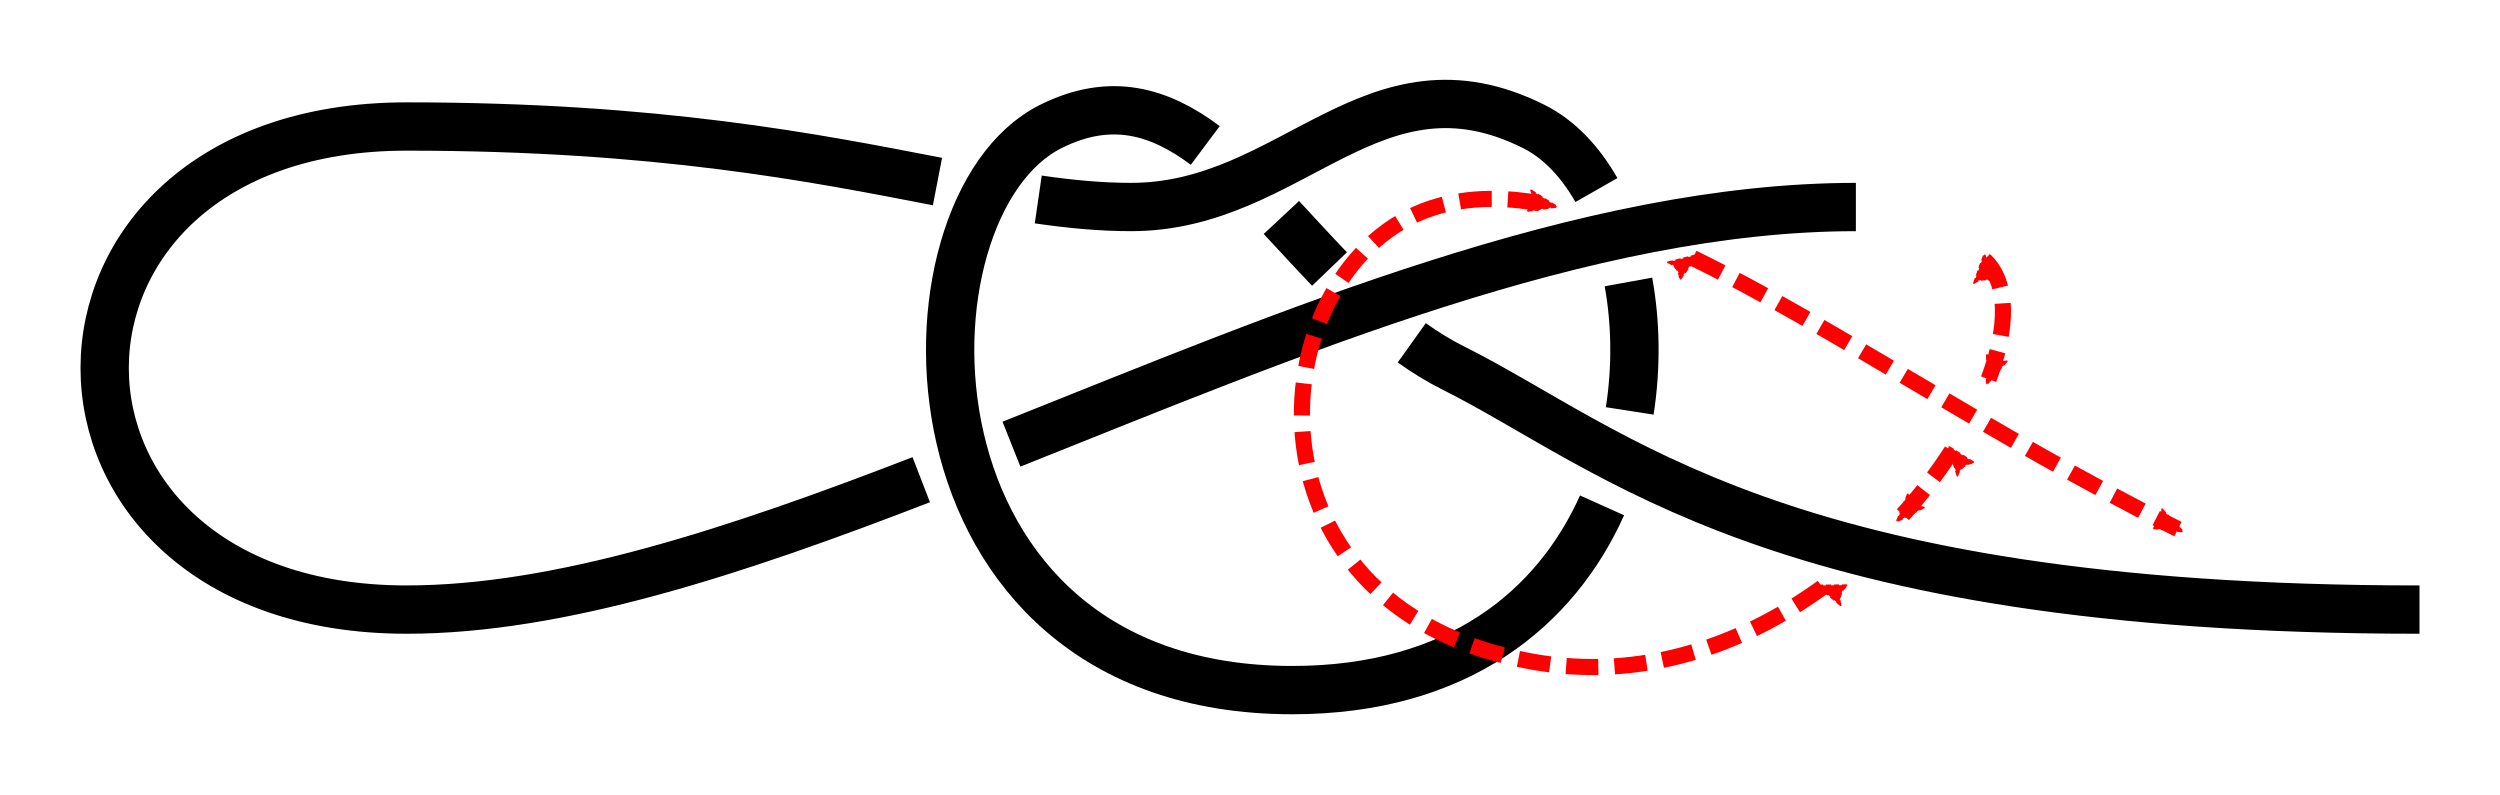 <?xml version="1.0" encoding="UTF-8" standalone="no"?>
<!-- Created with Inkscape (http://www.inkscape.org/) -->

<svg
   xmlns:dc="http://purl.org/dc/elements/1.1/"
   xmlns:cc="http://creativecommons.org/ns#"
   xmlns:rdf="http://www.w3.org/1999/02/22-rdf-syntax-ns#"
   xmlns:svg="http://www.w3.org/2000/svg"
   xmlns="http://www.w3.org/2000/svg"
   xmlns:sodipodi="http://sodipodi.sourceforge.net/DTD/sodipodi-0.dtd"
   xmlns:inkscape="http://www.inkscape.org/namespaces/inkscape"
   width="155.25"
   height="49.355"
   id="svg3080"
   version="1.1"
   inkscape:version="0.91 r13725"
   sodipodi:docname="Noname_loop_4.svg">
  <defs
     id="defs3082">
    <inkscape:path-effect
       effect="knot"
       id="path-effect20460"
       is_visible="true"
       interruption_width="3"
       prop_to_stroke_width="true"
       add_stroke_width="true"
       add_other_stroke_width="true"
       switcher_size="15"
       crossing_points_vector="488.617 | 959.91 | 0 | 2 | 0 | 0 | 0.666 | 0.611 | 1" />
    <marker
       inkscape:stockid="Arrow2Mend"
       orient="auto"
       refY="0"
       refX="0"
       id="marker4616"
       style="overflow:visible"
       inkscape:isstock="true">
      <path
         id="path4618"
         style="fill:#ff0000;fill-opacity:1;fill-rule:evenodd;stroke:#ff0000;stroke-width:0.625;stroke-linejoin:round;stroke-opacity:1"
         d="M 8.719,4.034 -2.207,0.016 8.719,-4.002 c -1.745,2.372 -1.735,5.617 -6e-7,8.035 z"
         transform="scale(-0.6,-0.6)"
         inkscape:connector-curvature="0" />
    </marker>
    <marker
       inkscape:stockid="Arrow2Mend"
       orient="auto"
       refY="0"
       refX="0"
       id="marker4522"
       style="overflow:visible"
       inkscape:isstock="true">
      <path
         id="path4524"
         style="fill:#ff0000;fill-opacity:1;fill-rule:evenodd;stroke:#ff0000;stroke-width:0.625;stroke-linejoin:round;stroke-opacity:1"
         d="M 8.719,4.034 -2.207,0.016 8.719,-4.002 c -1.745,2.372 -1.735,5.617 -6e-7,8.035 z"
         transform="scale(-0.6,-0.6)"
         inkscape:connector-curvature="0" />
    </marker>
    <inkscape:path-effect
       crossing_points_vector="474.974 | 882.603 | 0 | 0 | 0 | 5 | 0.304 | 6.773 | -1 | 457.953 | 890.884 | 0 | 0 | 1 | 10 | 0.52 | 10.669 | -1 | 423.329 | 907.911 | 0 | 0 | 2 | 7 | 1.066 | 8.577 | -1 | 421.706 | 875.462 | 0 | 0 | 3 | 8 | 4.902 | 9.457 | 1 | 444.511 | 877.79 | 0 | 0 | 4 | 9 | 5.548 | 10.267 | 1 | 473.289 | 903.105 | 0 | 0 | 6 | 11 | 7.276 | 11.041 | 1"
       switcher_size="15"
       add_other_stroke_width="false"
       add_stroke_width="true"
       prop_to_stroke_width="false"
       interruption_width="3"
       is_visible="true"
       id="path-effect4326"
       effect="knot" />
    <inkscape:path-effect
       effect="simplify"
       id="path-effect1125"
       is_visible="true"
       steps="1"
       threshold="0.002"
       smooth_angles="360"
       helper_size="0"
       simplify_individual_paths="false"
       simplify_just_coalesce="false"
       simplifyindividualpaths="false"
       simplifyJustCoalesce="false" />
    <marker
       inkscape:stockid="Arrow2Lend"
       orient="auto"
       refY="0"
       refX="0"
       id="Arrow2Lend"
       style="overflow:visible"
       inkscape:isstock="true">
      <path
         id="path902"
         style="fill:#fe0000;fill-opacity:1;fill-rule:evenodd;stroke:#fe0000;stroke-width:0.625;stroke-linejoin:round;stroke-opacity:1"
         d="M 8.719,4.034 -2.207,0.016 8.719,-4.002 c -1.745,2.372 -1.735,5.617 -6e-7,8.035 z"
         transform="matrix(-1.1,0,0,-1.1,-1.1,0)"
         inkscape:connector-curvature="0" />
    </marker>
    <marker
       inkscape:stockid="Arrow1Lstart"
       orient="auto"
       refY="0"
       refX="0"
       id="Arrow1Lstart"
       style="overflow:visible"
       inkscape:isstock="true">
      <path
         id="path881"
         d="M 0,0 5,-5 -12.5,0 5,5 Z"
         style="fill:#fe0000;fill-opacity:1;fill-rule:evenodd;stroke:#fe0000;stroke-width:1pt;stroke-opacity:1"
         transform="matrix(0.8,0,0,0.8,10,0)"
         inkscape:connector-curvature="0" />
    </marker>
    <inkscape:path-effect
       effect="knot"
       id="path-effect840"
       is_visible="true"
       interruption_width="3"
       prop_to_stroke_width="false"
       add_stroke_width="true"
       add_other_stroke_width="false"
       switcher_size="15"
       crossing_points_vector="886.516 | 945.522 | 0 | 0 | 0 | 7 | 0.228 | 2.443 | 1 | 877.924 | 914.625 | 0 | 0 | 2 | 9 | 0.665 | 3.242 | 1 | 883.893 | 931.787 | 0 | 0 | 1 | 18 | 0.386 | 10.057 | -1 | 885.43 | 901.882 | 0 | 0 | 3 | 10 | 1.286 | 3.568 | 1 | 904.905 | 924.576 | 0 | 0 | 5 | 16 | 1.765 | 9.452 | -1 | 898.53 | 914.042 | 0 | 0 | 4 | 23 | 1.578 | 13.595 | -1 | 896.403 | 944.796 | 0 | 0 | 6 | 25 | 2.269 | 14.25 | -1 | 889.021 | 895.753 | 0 | 0 | 11 | 14 | 3.723 | 8.313 | -1 | 871.742 | 926.254 | 0 | 0 | 8 | 19 | 3.011 | 10.38 | 1 | 899.789 | 875.121 | 0 | 0 | 12 | 21 | 4.113 | 12.347 | 1 | 872.75 | 876.763 | 0 | 0 | 13 | 20 | 7.914 | 11.651 | 1 | 900.988 | 905.189 | 0 | 0 | 15 | 22 | 8.718 | 13.379 | -1 | 896.424 | 930.261 | 0 | 0 | 17 | 24 | 9.754 | 13.963 | -1" />
    <filter
       id="filter3111"
       inkscape:label="Outline, double"
       inkscape:menu="Morphology"
       inkscape:menu-tooltip="Draws a smooth line inside colorized with the color it overlays"
       style="color-interpolation-filters:sRGB">
      <feGaussianBlur
         id="feGaussianBlur3113"
         stdDeviation="3"
         in="SourceAlpha"
         result="result1" />
      <feComposite
         id="feComposite3115"
         in2="result1"
         operator="arithmetic"
         k2="3.2"
         k1="-1"
         k4="-2"
         result="result3"
         k3="0" />
      <feColorMatrix
         id="feColorMatrix3117"
         values="0 0 0 0 0 0 1 0 0 0 0 0 1 0 0 0 0 0 10 0 "
         result="result2" />
      <feComposite
         id="feComposite3119"
         in2="result2"
         result="fbSourceGraphic"
         in="SourceGraphic"
         operator="out" />
      <feGaussianBlur
         id="feGaussianBlur3121"
         in="fbSourceGraphic"
         stdDeviation="0.5"
         result="result4" />
      <feComposite
         id="feComposite3123"
         in2="result4"
         operator="xor"
         in="result4"
         result="result5" />
      <feBlend
         id="feBlend3125"
         in2="result5"
         result="result6"
         mode="darken"
         in="result5" />
      <feBlend
         id="feBlend3127"
         in2="result6"
         in="result6"
         mode="darken" />
    </filter>
    <inkscape:path-effect
       effect="knot"
       id="path-effect840-2"
       is_visible="true"
       interruption_width="3"
       prop_to_stroke_width="false"
       add_stroke_width="true"
       add_other_stroke_width="false"
       switcher_size="15"
       crossing_points_vector="403.24 | 875.245 | 0 | 0 | 0 | 3 | 0.306 | 3.791 | -1 | 434.69 | 856.186 | 0 | 0 | 1 | 4 | 0.647 | 5.637 | 1 | 461.395 | 867.498 | 0 | 0 | 2 | 5 | 2.014 | 6.336 | 1" />
    <marker
       inkscape:stockid="Arrow2Mend"
       orient="auto"
       refY="0"
       refX="0"
       id="Arrow2Mend-2"
       style="overflow:visible">
      <path
         id="path3886"
         style="fill-rule:evenodd;stroke-width:0.625;stroke-linejoin:round"
         d="M 8.719,4.034 -2.207,0.016 8.719,-4.002 c -1.745,2.372 -1.735,5.617 -6e-7,8.035 z"
         transform="scale(-0.6,-0.6)"
         inkscape:connector-curvature="0" />
    </marker>
    <marker
       inkscape:stockid="Arrow2Mend"
       orient="auto"
       refY="0"
       refX="0"
       id="marker910"
       style="overflow:visible">
      <path
         id="path908-3"
         style="fill-rule:evenodd;stroke-width:0.625;stroke-linejoin:round"
         d="M 8.719,4.034 -2.207,0.016 8.719,-4.002 c -1.745,2.372 -1.735,5.617 -6e-7,8.035 z"
         transform="scale(-0.6,-0.6)"
         inkscape:connector-curvature="0" />
    </marker>
    <marker
       inkscape:stockid="Arrow2Mend"
       orient="auto"
       refY="0"
       refX="0"
       id="marker914"
       style="overflow:visible">
      <path
         id="path912"
         style="fill-rule:evenodd;stroke-width:0.625;stroke-linejoin:round"
         d="M 8.719,4.034 -2.207,0.016 8.719,-4.002 c -1.745,2.372 -1.735,5.617 -6e-7,8.035 z"
         transform="scale(-0.6,-0.6)"
         inkscape:connector-curvature="0" />
    </marker>
    <marker
       inkscape:stockid="Arrow2Mend"
       orient="auto"
       refY="0"
       refX="0"
       id="marker918"
       style="overflow:visible">
      <path
         id="path916"
         style="fill-rule:evenodd;stroke-width:0.625;stroke-linejoin:round"
         d="M 8.719,4.034 -2.207,0.016 8.719,-4.002 c -1.745,2.372 -1.735,5.617 -6e-7,8.035 z"
         transform="scale(-0.6,-0.6)"
         inkscape:connector-curvature="0" />
    </marker>
    <marker
       inkscape:stockid="Arrow2Mend"
       orient="auto"
       refY="0"
       refX="0"
       id="marker922"
       style="overflow:visible">
      <path
         id="path920"
         style="fill-rule:evenodd;stroke-width:0.625;stroke-linejoin:round"
         d="M 8.719,4.034 -2.207,0.016 8.719,-4.002 c -1.745,2.372 -1.735,5.617 -6e-7,8.035 z"
         transform="scale(-0.6,-0.6)"
         inkscape:connector-curvature="0" />
    </marker>
    <marker
       inkscape:stockid="Arrow2Mend"
       orient="auto"
       refY="0"
       refX="0"
       id="marker926"
       style="overflow:visible">
      <path
         id="path924"
         style="fill-rule:evenodd;stroke-width:0.625;stroke-linejoin:round"
         d="M 8.719,4.034 -2.207,0.016 8.719,-4.002 c -1.745,2.372 -1.735,5.617 -6e-7,8.035 z"
         transform="scale(-0.6,-0.6)"
         inkscape:connector-curvature="0" />
    </marker>
    <marker
       inkscape:stockid="Arrow2Mend"
       orient="auto"
       refY="0"
       refX="0"
       id="Arrow2Mend-23"
       style="overflow:visible">
      <path
         id="path3945"
         style="fill-rule:evenodd;stroke-width:0.625;stroke-linejoin:round"
         d="M 8.719,4.034 -2.207,0.016 8.719,-4.002 c -1.745,2.372 -1.735,5.617 -6e-7,8.035 z"
         transform="scale(-0.6,-0.6)"
         inkscape:connector-curvature="0" />
    </marker>
    <marker
       inkscape:stockid="Arrow2Mend"
       orient="auto"
       refY="0"
       refX="0"
       id="marker876"
       style="overflow:visible">
      <path
         id="path874"
         style="fill-rule:evenodd;stroke-width:0.625;stroke-linejoin:round"
         d="M 8.719,4.034 -2.207,0.016 8.719,-4.002 c -1.745,2.372 -1.735,5.617 -6e-7,8.035 z"
         transform="scale(-0.6,-0.6)"
         inkscape:connector-curvature="0" />
    </marker>
    <inkscape:path-effect
       effect="knot"
       id="path-effect840-7"
       is_visible="true"
       interruption_width="3"
       prop_to_stroke_width="false"
       add_stroke_width="true"
       add_other_stroke_width="false"
       switcher_size="15"
       crossing_points_vector="578.32 | 718.226 | 0 | 0 | 0 | 7 | 0.8 | 4.513 | 1 | 550.071 | 706.51 | 0 | 0 | 2 | 9 | 1.576 | 5.355 | 1 | 563.842 | 714.292 | 0 | 0 | 1 | 16 | 1.122 | 11.955 | 1 | 531.783 | 719.972 | 0 | 0 | 4 | 11 | 2.613 | 5.662 | 1 | 536.202 | 707.95 | 0 | 0 | 3 | 22 | 2.1 | 15.41 | -1 | 548.604 | 738.038 | 0 | 0 | 5 | 18 | 3.323 | 12.66 | 1 | 574.922 | 730 | 0 | 0 | 6 | 25 | 4.235 | 16.439 | -1 | 559.951 | 701.656 | 0 | 0 | 8 | 15 | 5.18 | 11.611 | -1 | 540.47 | 713.258 | 0 | 0 | 10 | 23 | 5.516 | 15.552 | -1 | 510.829 | 732.286 | 0 | 0 | 12 | 19 | 6.066 | 13.577 | -1 | 509.206 | 699.837 | 0 | 0 | 13 | 20 | 9.902 | 14.457 | 1 | 531.38 | 702.374 | 0 | 0 | 14 | 21 | 10.523 | 15.249 | 1 | 560.199 | 728.409 | 0 | 0 | 17 | 24 | 12.303 | 16.169 | 1" />
    <inkscape:path-effect
       effect="knot"
       id="path-effect840-7-9"
       is_visible="true"
       interruption_width="3"
       prop_to_stroke_width="false"
       add_stroke_width="true"
       add_other_stroke_width="false"
       switcher_size="15"
       crossing_points_vector="474.974 | 882.603 | 0 | 0 | 0 | 5 | 0.304 | 6.773 | -1 | 457.953 | 890.884 | 0 | 0 | 1 | 10 | 0.52 | 10.669 | -1 | 423.329 | 907.911 | 0 | 0 | 2 | 7 | 1.066 | 8.577 | -1 | 421.706 | 875.462 | 0 | 0 | 3 | 8 | 4.902 | 9.457 | 1 | 444.511 | 877.79 | 0 | 0 | 4 | 9 | 5.548 | 10.267 | 1 | 473.289 | 903.105 | 0 | 0 | 6 | 11 | 7.276 | 11.041 | 1" />
    <inkscape:path-effect
       effect="knot"
       id="path-effect23935-1-7"
       is_visible="true"
       interruption_width="3"
       prop_to_stroke_width="false"
       add_stroke_width="true"
       add_other_stroke_width="false"
       switcher_size="15"
       crossing_points_vector="470.367 | 944.812 | 0 | 0 | 0 | 5 | 0.571 | 2.597 | 1 | 446.917 | 940.871 | 0 | 0 | 1 | 6 | 0.834 | 3.133 | 1 | 419.974 | 953.763 | 0 | 0 | 3 | 8 | 1.555 | 3.529 | 1 | 421.987 | 939.624 | 0 | 0 | 2 | 9 | 1.295 | 5.572 | 1 | 468.989 | 957.88 | 0 | 0 | 4 | 11 | 2.376 | 6.276 | -1 | 436.819 | 946.033 | 0 | 0 | 7 | 10 | 3.287 | 5.81 | -1" />
    <inkscape:path-effect
       effect="knot"
       id="path-effect840-2375"
       is_visible="true"
       interruption_width="3"
       prop_to_stroke_width="false"
       add_stroke_width="true"
       add_other_stroke_width="false"
       switcher_size="15"
       crossing_points_vector="466.533 | 948.677 | 0 | 0 | 0 | 5 | 0.162 | 4.23 | -1 | 426.166 | 962.767 | 0 | 0 | 2 | 7 | 0.59 | 5.47 | -1 | 451.098 | 953.13 | 0 | 0 | 1 | 10 | 0.325 | 6.807 | -1 | 427.481 | 945.938 | 0 | 0 | 3 | 8 | 2.714 | 5.842 | 1 | 443.5 | 945.282 | 0 | 0 | 4 | 9 | 3.266 | 6.482 | 1 | 466.685 | 962.619 | 0 | 0 | 6 | 11 | 4.527 | 7.312 | 1" />
  </defs>
  <sodipodi:namedview
     id="base"
     pagecolor="#ffffff"
     bordercolor="#666666"
     borderopacity="1.0"
     inkscape:pageopacity="0.0"
     inkscape:pageshadow="2"
     inkscape:zoom="1.979899"
     inkscape:cx="96.110549"
     inkscape:cy="6.7610102"
     inkscape:document-units="px"
     inkscape:current-layer="layer1"
     showgrid="true"
     inkscape:object-paths="false"
     inkscape:window-width="1920"
     inkscape:window-height="1051"
     inkscape:window-x="0"
     inkscape:window-y="0"
     inkscape:window-maximized="1"
     inkscape:showpageshadow="false"
     fit-margin-top="5"
     fit-margin-left="5"
     fit-margin-right="5"
     fit-margin-bottom="5"
     inkscape:snap-intersection-paths="false"
     inkscape:snap-midpoints="false"
     inkscape:snap-smooth-nodes="false"
     inkscape:object-nodes="true"
     inkscape:snap-nodes="false">
    <inkscape:grid
       type="xygrid"
       id="grid838"
       originx="-59.75"
       originy="241.5" />
  </sodipodi:namedview>
  <g
     inkscape:label="Layer 1"
     inkscape:groupmode="layer"
     id="layer1"
     transform="translate(-366.153,-934.074)">
    <path
       style="fill:none;fill-rule:evenodd;stroke:#000000;stroke-width:3;stroke-linecap:butt;stroke-linejoin:miter;stroke-miterlimit:4;stroke-dasharray:none;stroke-opacity:1"
       d="m 481.403,946.93 c -16.79,0 -35.146,7.831 -52.439,14.727 m -5.602,2.206 c -11.547,4.468 -22.473,8.067 -31.959,8.067 -25,0 -25,-30 0,-30 15.63,-2e-5 25.397,1.954 32.967,3.419 m 6.259,1.112 c 1.992,0.29 3.883,0.469 5.774,0.469 10,0 15,-10 25,-5 1.557,0.779 2.872,2.163 3.888,3.947 m 1.988,5.708 c 0.456,2.513 0.506,5.268 0.08,8.007 m -1.718,5.865 c -2.854,6.358 -8.914,11.473 -19.237,11.473 -25,0 -25,-30 -15,-35 3.719,-1.859 6.746,-0.953 9.596,1.176 m 4.727,4.473 c 0.975,1.046 1.964,2.135 2.988,3.202 m 5.108,4.581 c 0.825,0.589 1.683,1.119 2.581,1.568 10,5 20,15 60,15"
       id="path831"
       inkscape:connector-curvature="0"
       sodipodi:nodetypes="czzzzzzzc"
       inkscape:path-effect="#path-effect840-2375"
       inkscape:original-d="m 481.40334,946.92967 c -30,0 -65,25 -90,25 -25,0 -25,-30 0,-30.00003 25,-3e-5 35,5 45,5 10,0 15,-10 25,-5 10,5 10,35.00003 -15,35.00003 -25,0 -25,-30.00003 -15,-35.00003 10,-5 15,9.99998 25,15 10,5.00002 20,15.00003 60,15.00003" />
    <path
       style="fill:none;fill-rule:evenodd;stroke:#ff0000;stroke-width:1;stroke-linecap:butt;stroke-linejoin:miter;stroke-miterlimit:4;stroke-dasharray:2, 1;stroke-dashoffset:0;stroke-opacity:1;marker-start:url(#marker4522);marker-end:url(#marker4616)"
       d="m 489.383,950.213 c 1.505,1.394 1.483,4.177 0.264,7.404 m -2.287,4.455 c -0.897,1.394 -1.968,2.793 -3.189,4.133 m -4.846,4.345 c -4.958,3.595 -11.21,5.83 -18.024,4.612 -18.939,-3.385 -16.968,-24.68 -6.211,-28.173 2.26,-0.734 4.731,-0.721 7.411,-0.149 m 8.782,3.258 c 8.514,4.145 18.576,11.06 30.12,16.832"
       id="path4520"
       inkscape:connector-curvature="0"
       sodipodi:nodetypes="cccssccc"
       inkscape:path-effect="#path-effect20460"
       inkscape:original-d="m 489.38303,950.21267 c 2.78077,2.57503 0.34982,9.88909 -5.21123,15.99216 m -4.84557,4.34503 c -4.95823,3.59534 -11.21025,5.82977 -18.02442,4.61204 -18.93908,-3.38451 -16.96826,-24.68002 -6.21064,-28.17313 2.25967,-0.73374 4.731,-0.72062 7.41072,-0.14933 m 8.78163,3.25816 c 8.51401,4.14479 18.57648,11.0604 30.11982,16.83207" />
  </g>
</svg>
